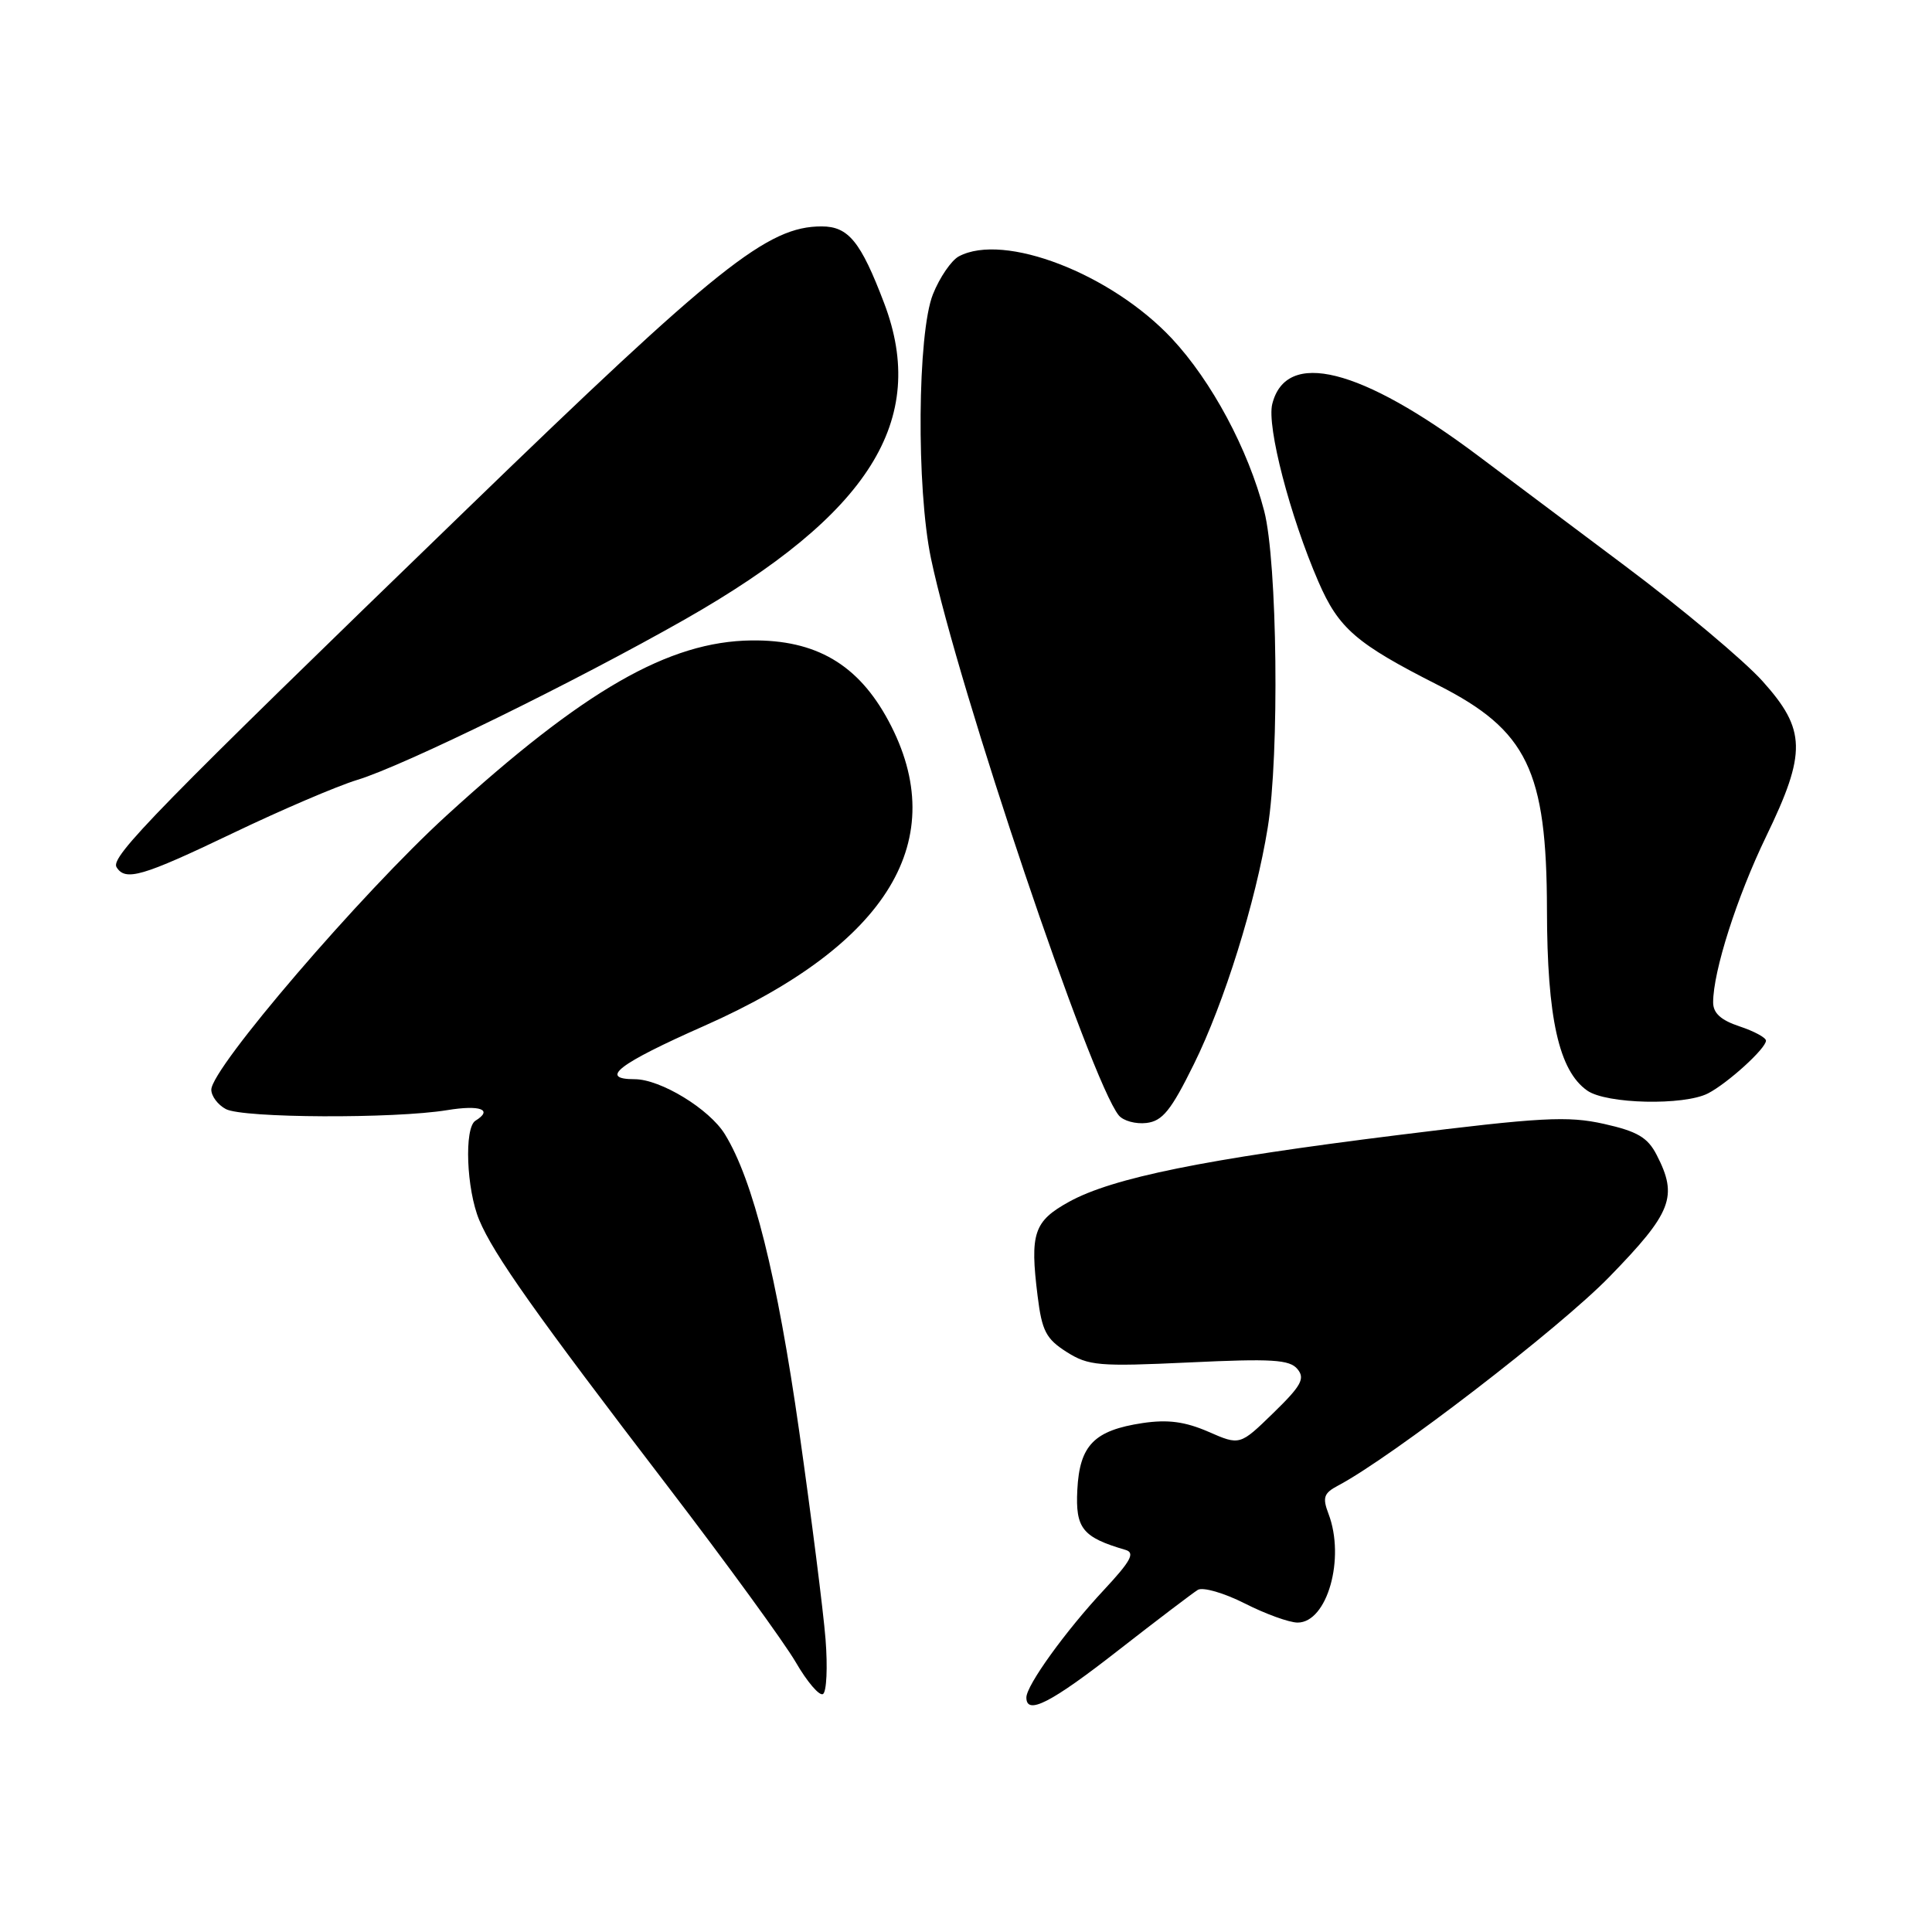 <?xml version="1.0" encoding="UTF-8" standalone="no"?>
<!DOCTYPE svg PUBLIC "-//W3C//DTD SVG 1.1//EN" "http://www.w3.org/Graphics/SVG/1.1/DTD/svg11.dtd" >
<svg xmlns="http://www.w3.org/2000/svg" xmlns:xlink="http://www.w3.org/1999/xlink" version="1.1" viewBox="0 0 256 256">
 <g >
 <path fill="currentColor"
d=" M 148.15 218.70 C 153.29 214.69 158.05 211.08 158.71 210.67 C 159.38 210.26 162.18 211.07 164.93 212.46 C 167.68 213.86 170.84 215.00 171.94 215.00 C 175.87 215.00 178.28 206.49 176.03 200.58 C 175.21 198.43 175.41 197.85 177.28 196.86 C 184.37 193.12 206.64 175.99 213.25 169.19 C 221.56 160.65 222.37 158.56 219.51 153.02 C 218.32 150.71 216.95 149.91 212.53 148.92 C 207.73 147.85 204.27 148.03 185.17 150.41 C 159.62 153.59 147.43 156.06 141.66 159.24 C 136.98 161.82 136.45 163.41 137.49 171.74 C 138.06 176.36 138.61 177.41 141.33 179.14 C 144.24 180.98 145.59 181.09 157.59 180.53 C 168.54 180.01 170.88 180.15 171.92 181.41 C 172.96 182.66 172.43 183.62 168.73 187.22 C 164.29 191.54 164.29 191.54 160.11 189.71 C 157.01 188.37 154.75 188.07 151.42 188.56 C 144.97 189.53 143.05 191.50 142.75 197.43 C 142.49 202.53 143.43 203.70 149.14 205.37 C 150.44 205.75 149.84 206.85 146.27 210.68 C 141.19 216.12 136.00 223.32 136.00 224.93 C 136.00 227.32 139.27 225.64 148.15 218.70 Z  M 109.39 217.22 C 109.10 213.52 107.53 201.15 105.91 189.73 C 102.96 169.01 99.80 156.38 96.05 150.29 C 94.00 146.95 87.52 143.00 84.10 143.00 C 79.29 143.00 81.93 140.97 93.30 135.94 C 117.78 125.10 126.16 111.22 117.72 95.50 C 113.71 88.04 108.12 84.76 99.58 84.86 C 88.61 84.99 77.38 91.44 59.17 108.06 C 47.84 118.41 28.00 141.54 28.00 144.39 C 28.00 145.24 28.87 146.40 29.93 146.96 C 32.17 148.16 52.24 148.25 59.25 147.10 C 63.64 146.38 65.38 147.03 63.00 148.50 C 61.49 149.43 61.80 157.59 63.50 161.66 C 65.42 166.24 70.91 174.00 88.52 197.00 C 96.31 207.18 103.92 217.64 105.44 220.25 C 106.95 222.86 108.58 224.76 109.05 224.47 C 109.53 224.17 109.68 220.91 109.39 217.22 Z  M 158.20 141.00 C 162.21 132.89 166.39 119.51 167.98 109.67 C 169.55 100.04 169.26 74.41 167.51 67.70 C 165.38 59.51 160.55 50.51 155.29 44.87 C 147.23 36.26 133.03 30.78 127.05 33.97 C 126.06 34.50 124.51 36.76 123.62 38.99 C 121.56 44.14 121.41 64.68 123.36 74.00 C 126.99 91.28 144.54 143.30 148.25 147.80 C 148.85 148.52 150.49 148.97 151.91 148.80 C 154.03 148.55 155.17 147.15 158.20 141.00 Z  M 226.32 144.88 C 228.93 143.53 234.00 138.93 234.00 137.89 C 234.00 137.49 232.43 136.64 230.50 136.00 C 228.03 135.18 227.00 134.25 227.00 132.82 C 227.00 128.70 230.15 118.85 234.02 110.84 C 239.40 99.72 239.33 96.69 233.53 90.24 C 231.07 87.51 222.86 80.62 215.28 74.95 C 207.70 69.27 198.93 62.70 195.79 60.34 C 180.27 48.71 170.41 46.24 168.58 53.54 C 167.84 56.50 170.92 68.37 174.70 77.09 C 177.39 83.29 179.70 85.28 190.57 90.79 C 202.37 96.78 204.95 102.09 204.98 120.57 C 205.00 134.90 206.56 141.88 210.32 144.51 C 212.85 146.29 223.12 146.52 226.32 144.88 Z  M 30.83 110.41 C 37.25 107.33 44.68 104.15 47.34 103.34 C 53.53 101.46 76.19 90.35 90.79 82.05 C 115.21 68.15 123.06 55.69 117.15 40.16 C 114.05 32.00 112.42 30.00 108.87 30.00 C 101.71 30.00 95.17 35.21 61.83 67.49 C 20.73 107.26 14.60 113.54 15.44 114.90 C 16.61 116.80 18.82 116.16 30.83 110.41 Z "/>
</g>
</svg>